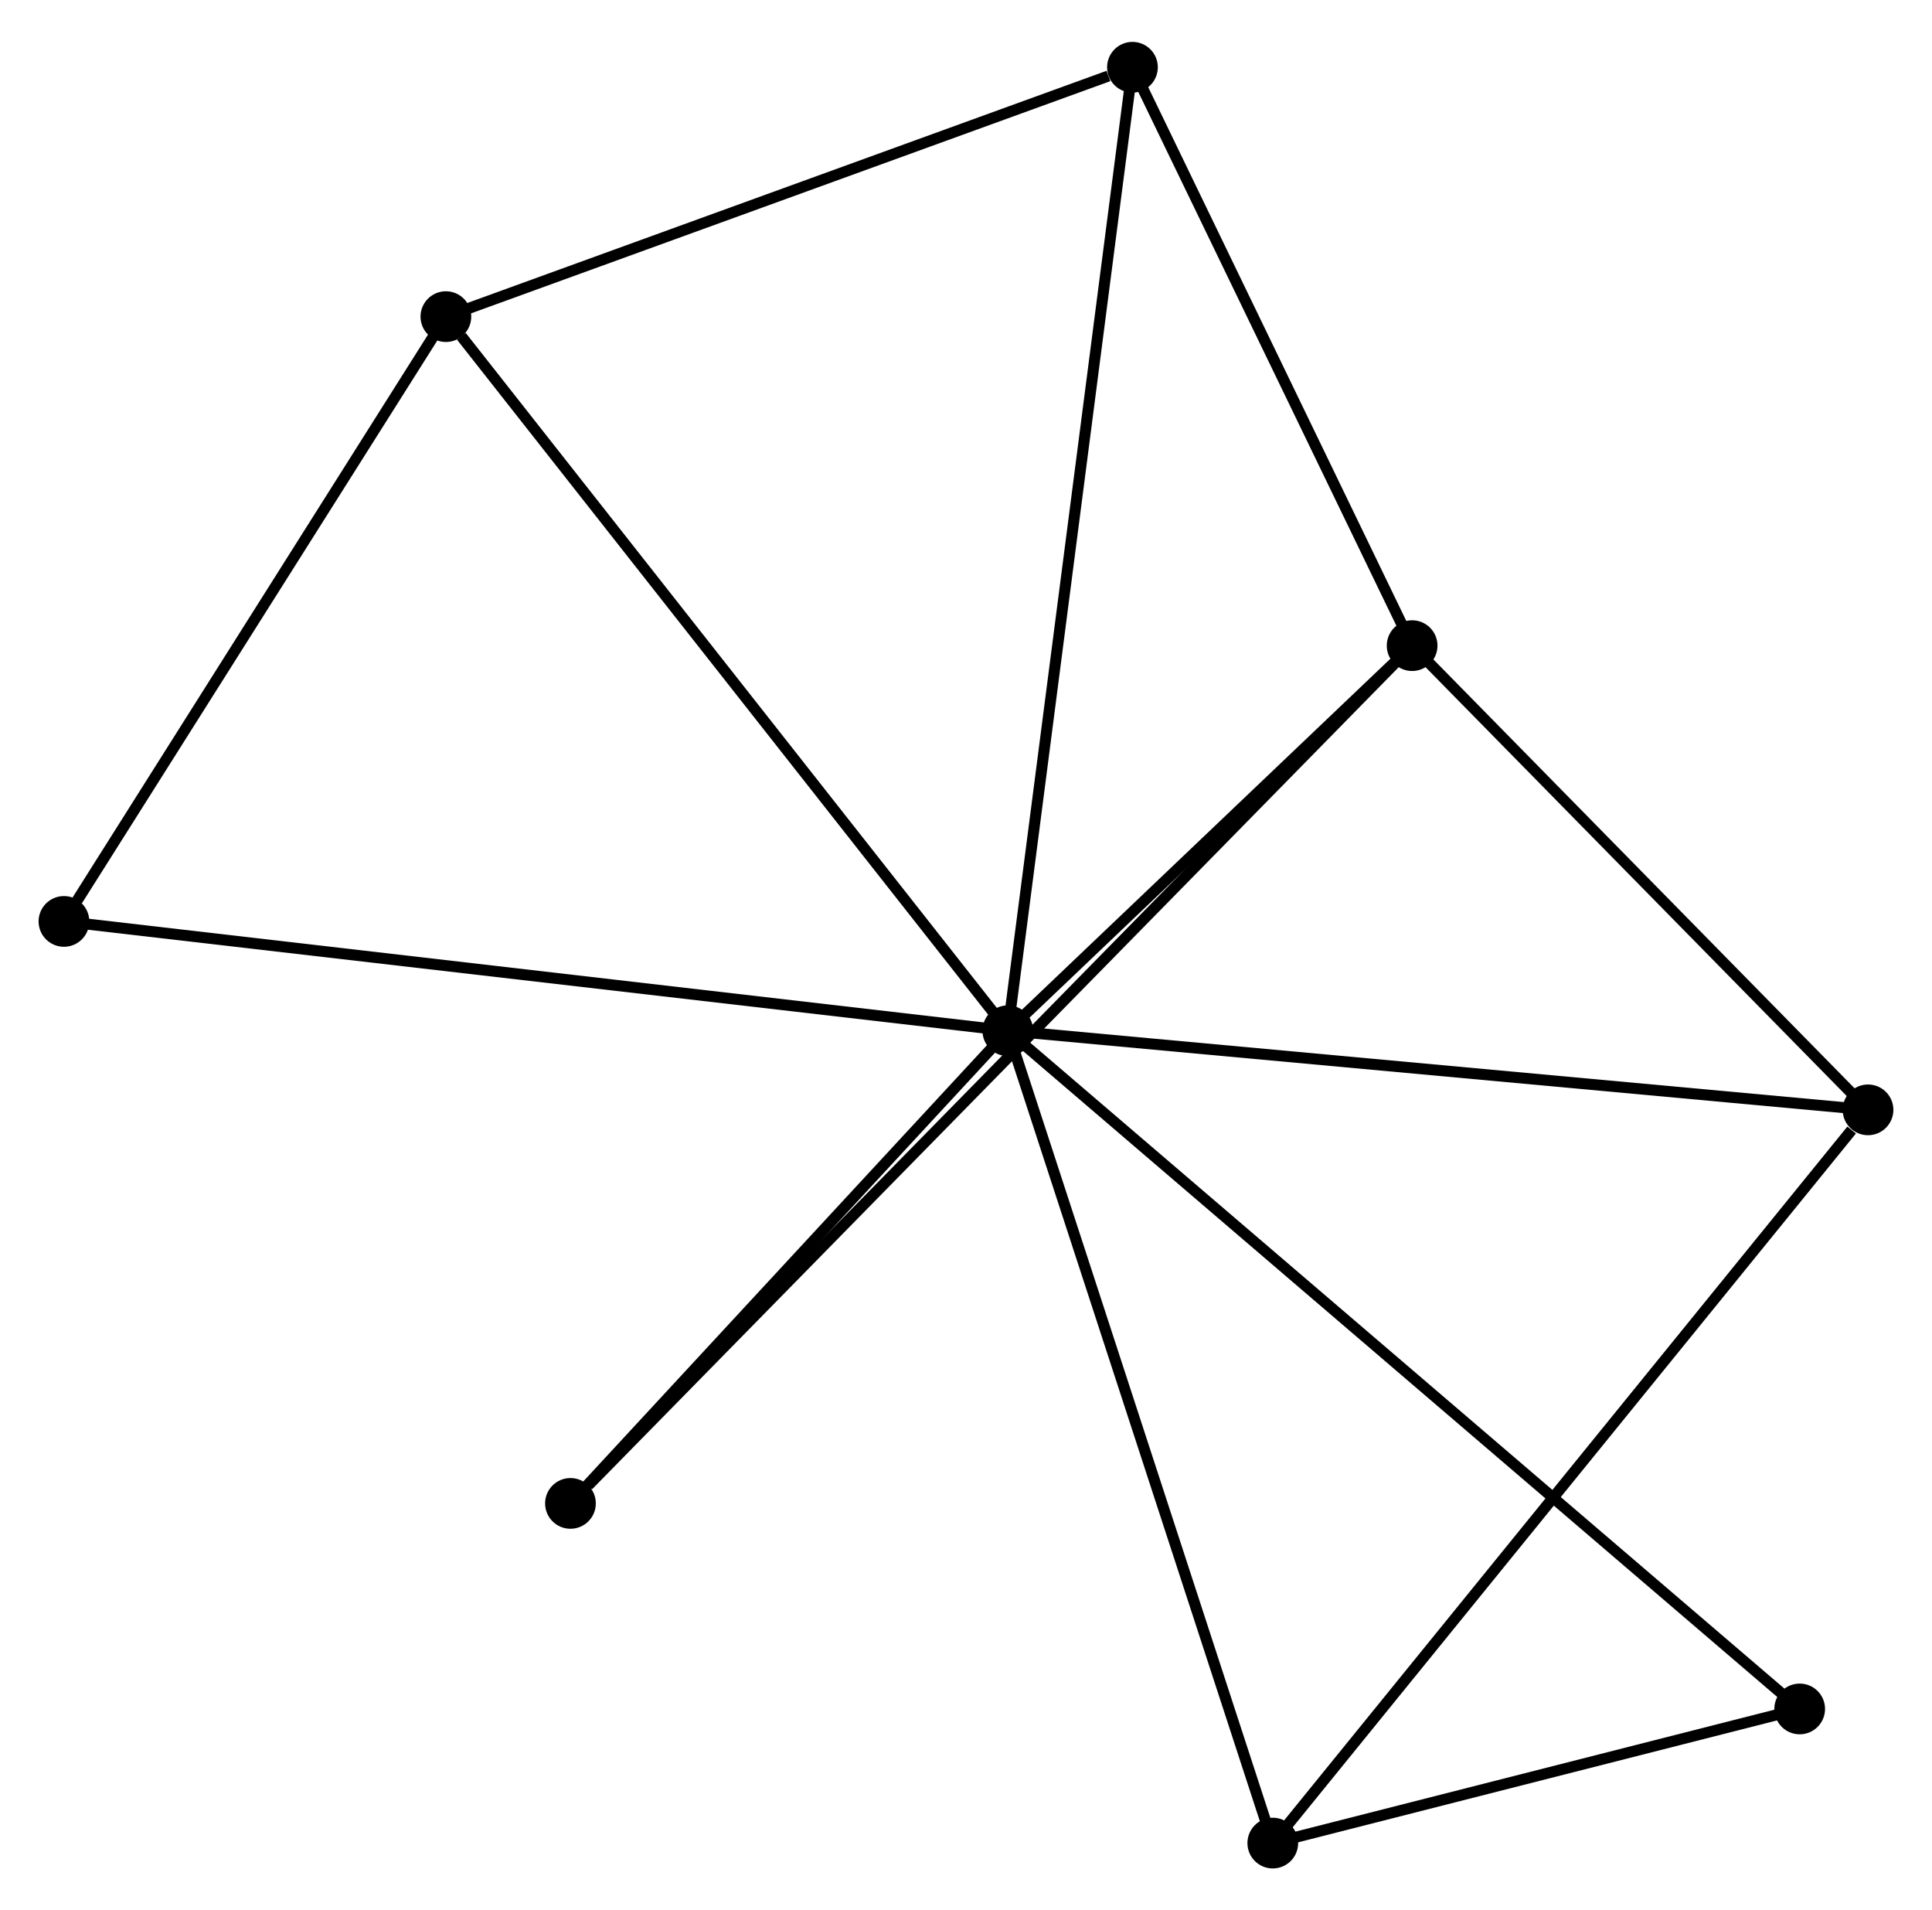 <?xml version="1.0" encoding="UTF-8" standalone="no"?>
<!DOCTYPE svg PUBLIC "-//W3C//DTD SVG 1.1//EN"
 "http://www.w3.org/Graphics/SVG/1.1/DTD/svg11.dtd">
<!-- Generated by graphviz version 2.36.0 (20140111.2315)
 -->
<!-- Title: %3 Pages: 1 -->
<svg width="175pt" height="173pt"
 viewBox="0.00 0.00 175.23 172.63" xmlns="http://www.w3.org/2000/svg" xmlns:xlink="http://www.w3.org/1999/xlink">
<g id="graph0" class="graph" transform="scale(1 1) rotate(0) translate(4 168.631)">
<title>%3</title>
<!-- 0 -->
<g id="node1" class="node"><title>0</title>
<ellipse fill="black" stroke="black" cx="87.408" cy="-75.462" rx="1.8" ry="1.8"/>
</g>
<!-- 1 -->
<g id="node2" class="node"><title>1</title>
<ellipse fill="black" stroke="black" cx="124.078" cy="-110.383" rx="1.8" ry="1.8"/>
</g>
<!-- 0&#45;&#45;1 -->
<g id="edge1" class="edge"><title>0&#45;&#45;1</title>
<path fill="none" stroke="black" d="M88.984,-76.963C95.016,-82.707 116.599,-103.26 122.549,-108.927"/>
</g>
<!-- 2 -->
<g id="node3" class="node"><title>2</title>
<ellipse fill="black" stroke="black" cx="111.44" cy="-1.8" rx="1.8" ry="1.8"/>
</g>
<!-- 0&#45;&#45;2 -->
<g id="edge2" class="edge"><title>0&#45;&#45;2</title>
<path fill="none" stroke="black" d="M88.002,-73.641C91.327,-63.45 107.596,-13.582 110.866,-3.557"/>
</g>
<!-- 3 -->
<g id="node4" class="node"><title>3</title>
<ellipse fill="black" stroke="black" cx="36.441" cy="-140.218" rx="1.8" ry="1.8"/>
</g>
<!-- 0&#45;&#45;3 -->
<g id="edge3" class="edge"><title>0&#45;&#45;3</title>
<path fill="none" stroke="black" d="M86.148,-77.063C79.158,-85.944 45.191,-129.101 37.844,-138.435"/>
</g>
<!-- 4 -->
<g id="node5" class="node"><title>4</title>
<ellipse fill="black" stroke="black" cx="165.427" cy="-68.289" rx="1.8" ry="1.8"/>
</g>
<!-- 0&#45;&#45;4 -->
<g id="edge4" class="edge"><title>0&#45;&#45;4</title>
<path fill="none" stroke="black" d="M89.337,-75.285C100.131,-74.293 152.949,-69.436 163.566,-68.46"/>
</g>
<!-- 5 -->
<g id="node6" class="node"><title>5</title>
<ellipse fill="black" stroke="black" cx="98.713" cy="-162.831" rx="1.8" ry="1.8"/>
</g>
<!-- 0&#45;&#45;5 -->
<g id="edge5" class="edge"><title>0&#45;&#45;5</title>
<path fill="none" stroke="black" d="M87.644,-77.287C89.115,-88.657 97.01,-149.676 98.478,-161.017"/>
</g>
<!-- 6 -->
<g id="node7" class="node"><title>6</title>
<ellipse fill="black" stroke="black" cx="47.74" cy="-32.602" rx="1.8" ry="1.8"/>
</g>
<!-- 0&#45;&#45;6 -->
<g id="edge6" class="edge"><title>0&#45;&#45;6</title>
<path fill="none" stroke="black" d="M86.088,-74.036C80.066,-67.529 55.222,-40.686 49.105,-34.077"/>
</g>
<!-- 7 -->
<g id="node8" class="node"><title>7</title>
<ellipse fill="black" stroke="black" cx="159.229" cy="-13.964" rx="1.8" ry="1.8"/>
</g>
<!-- 0&#45;&#45;7 -->
<g id="edge7" class="edge"><title>0&#45;&#45;7</title>
<path fill="none" stroke="black" d="M88.908,-74.178C98.255,-66.174 148.415,-23.225 157.737,-15.242"/>
</g>
<!-- 8 -->
<g id="node9" class="node"><title>8</title>
<ellipse fill="black" stroke="black" cx="1.8" cy="-85.376" rx="1.8" ry="1.8"/>
</g>
<!-- 0&#45;&#45;8 -->
<g id="edge8" class="edge"><title>0&#45;&#45;8</title>
<path fill="none" stroke="black" d="M85.292,-75.707C73.448,-77.079 15.492,-83.791 3.842,-85.14"/>
</g>
<!-- 1&#45;&#45;4 -->
<g id="edge9" class="edge"><title>1&#45;&#45;4</title>
<path fill="none" stroke="black" d="M125.454,-108.982C131.732,-102.591 157.628,-76.229 164.004,-69.738"/>
</g>
<!-- 1&#45;&#45;5 -->
<g id="edge10" class="edge"><title>1&#45;&#45;5</title>
<path fill="none" stroke="black" d="M123.234,-112.128C119.383,-120.091 103.497,-152.938 99.586,-161.026"/>
</g>
<!-- 1&#45;&#45;6 -->
<g id="edge11" class="edge"><title>1&#45;&#45;6</title>
<path fill="none" stroke="black" d="M122.753,-109.033C113.567,-99.672 59.423,-44.506 49.352,-34.244"/>
</g>
<!-- 2&#45;&#45;4 -->
<g id="edge12" class="edge"><title>2&#45;&#45;4</title>
<path fill="none" stroke="black" d="M112.774,-3.444C120.178,-12.562 156.159,-56.875 163.941,-66.459"/>
</g>
<!-- 2&#45;&#45;7 -->
<g id="edge13" class="edge"><title>2&#45;&#45;7</title>
<path fill="none" stroke="black" d="M113.493,-2.323C121.354,-4.324 149.481,-11.483 157.237,-13.457"/>
</g>
<!-- 3&#45;&#45;5 -->
<g id="edge14" class="edge"><title>3&#45;&#45;5</title>
<path fill="none" stroke="black" d="M38.238,-140.87C47.171,-144.115 86.772,-158.495 96.533,-162.04"/>
</g>
<!-- 3&#45;&#45;8 -->
<g id="edge15" class="edge"><title>3&#45;&#45;8</title>
<path fill="none" stroke="black" d="M35.288,-138.393C30.029,-130.067 8.334,-95.721 2.992,-87.264"/>
</g>
</g>
</svg>
